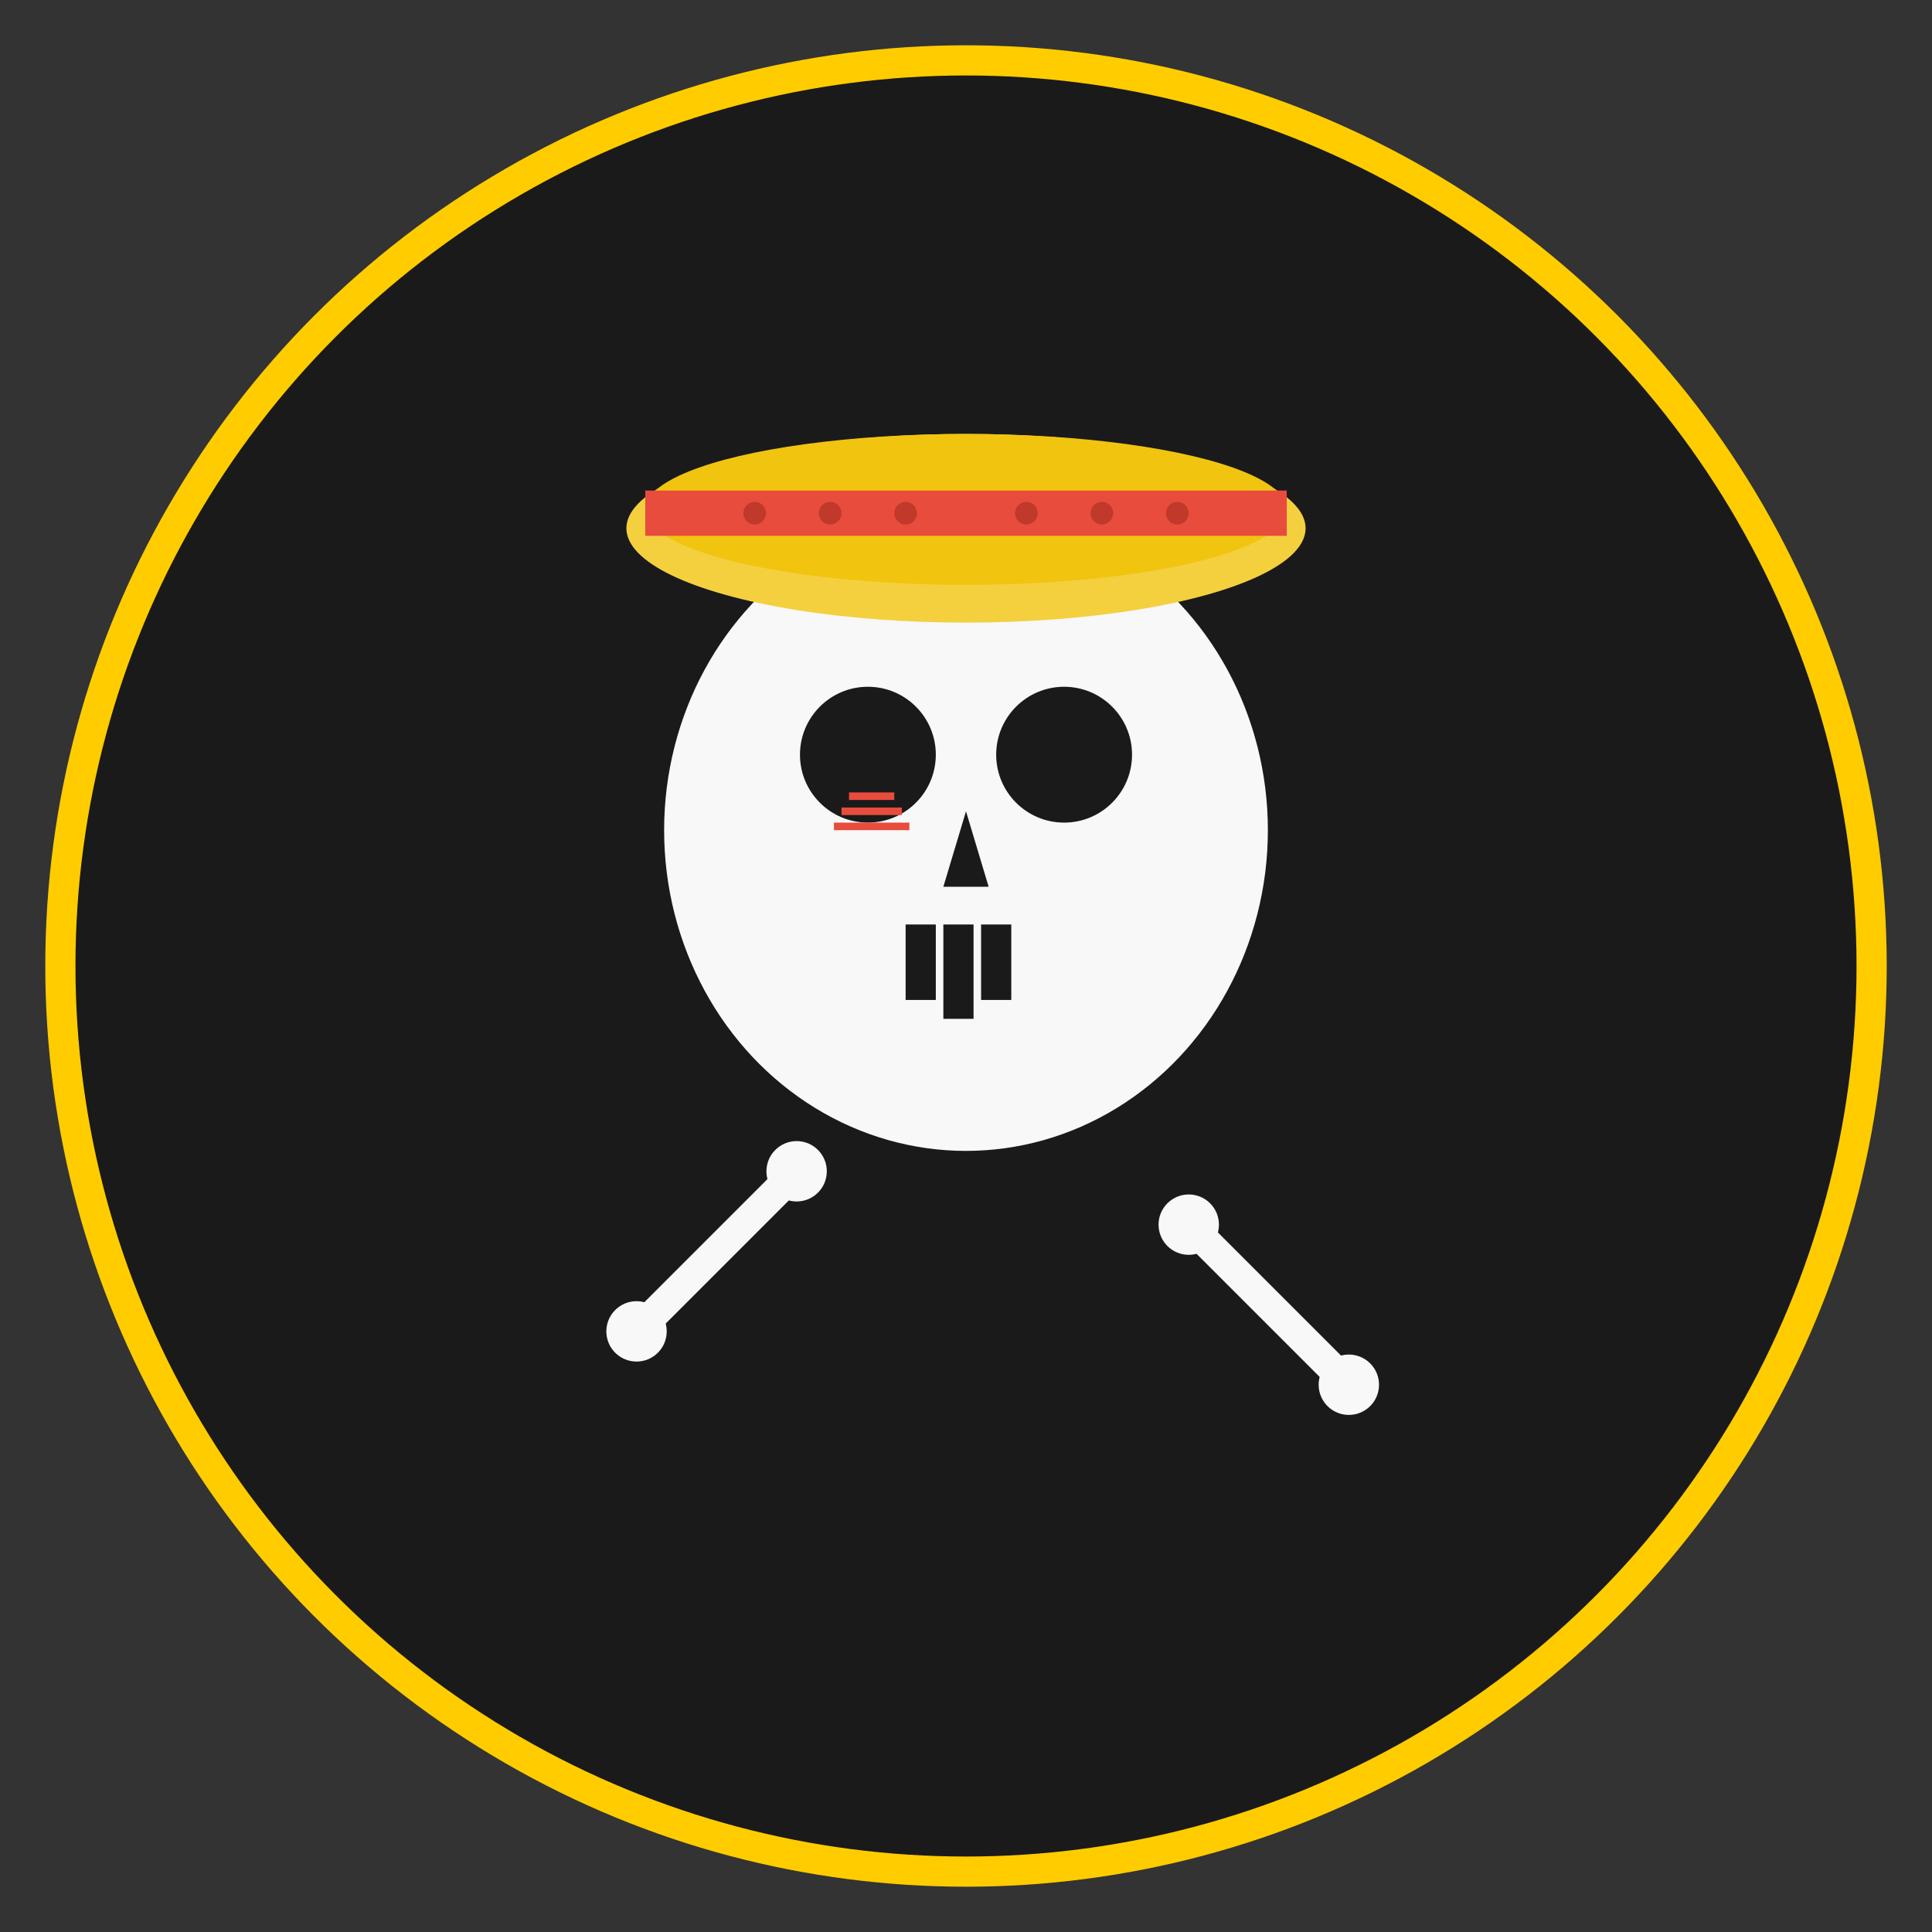 <svg xmlns="http://www.w3.org/2000/svg" viewBox="0 0 512 512" width="512" height="512">
  <rect x="0" y="0" width="512" height="512" fill="#333333" stroke="none"/>
  <!-- Background circle -->
  <circle cx="256" cy="256" r="240" fill="#1a1a1a" stroke="#ffcc00" stroke-width="8"/>
  
  <!-- Skull base -->
  <ellipse cx="256" cy="220" rx="80" ry="85" fill="#f8f8f8"/>
  
  <!-- Eye sockets -->
  <circle cx="230" cy="200" r="18" fill="#1a1a1a"/>
  <circle cx="282" cy="200" r="18" fill="#1a1a1a"/>
  
  <!-- Nose -->
  <path d="M 256 215 L 250 235 L 262 235 Z" fill="#1a1a1a"/>
  
  <!-- Mouth/teeth -->
  <rect x="240" y="245" width="8" height="20" fill="#1a1a1a"/>
  <rect x="250" y="245" width="8" height="25" fill="#1a1a1a"/>
  <rect x="260" y="245" width="8" height="20" fill="#1a1a1a"/>
  
  <!-- Straw Hat -->
  <ellipse cx="256" cy="140" rx="90" ry="25" fill="#f4d03f"/>
  <ellipse cx="256" cy="135" rx="85" ry="20" fill="#f1c40f"/>
  
  <!-- Hat band -->
  <rect x="171" y="130" width="170" height="12" fill="#e74c3c"/>
  
  <!-- Hat details -->
  <circle cx="200" cy="136" r="3" fill="#c0392b"/>
  <circle cx="220" cy="136" r="3" fill="#c0392b"/>
  <circle cx="240" cy="136" r="3" fill="#c0392b"/>
  <circle cx="272" cy="136" r="3" fill="#c0392b"/>
  <circle cx="292" cy="136" r="3" fill="#c0392b"/>
  <circle cx="312" cy="136" r="3" fill="#c0392b"/>
  
  <!-- Crossbones -->
  <g transform="rotate(-45 180 350)">
    <rect x="175" y="340" width="50" height="8" fill="#f8f8f8"/>
    <circle cx="170" cy="344" r="8" fill="#f8f8f8"/>
    <circle cx="230" cy="344" r="8" fill="#f8f8f8"/>
  </g>
  
  <g transform="rotate(45 332 350)">
    <rect x="307" y="340" width="50" height="8" fill="#f8f8f8"/>
    <circle cx="302" cy="344" r="8" fill="#f8f8f8"/>
    <circle cx="362" cy="344" r="8" fill="#f8f8f8"/>
  </g>
  
  <!-- Signature scar under left eye -->
  <rect x="225" y="210" width="12" height="2" fill="#e74c3c"/>
  <rect x="223" y="214" width="16" height="2" fill="#e74c3c"/>
  <rect x="221" y="218" width="20" height="2" fill="#e74c3c"/>
</svg>
